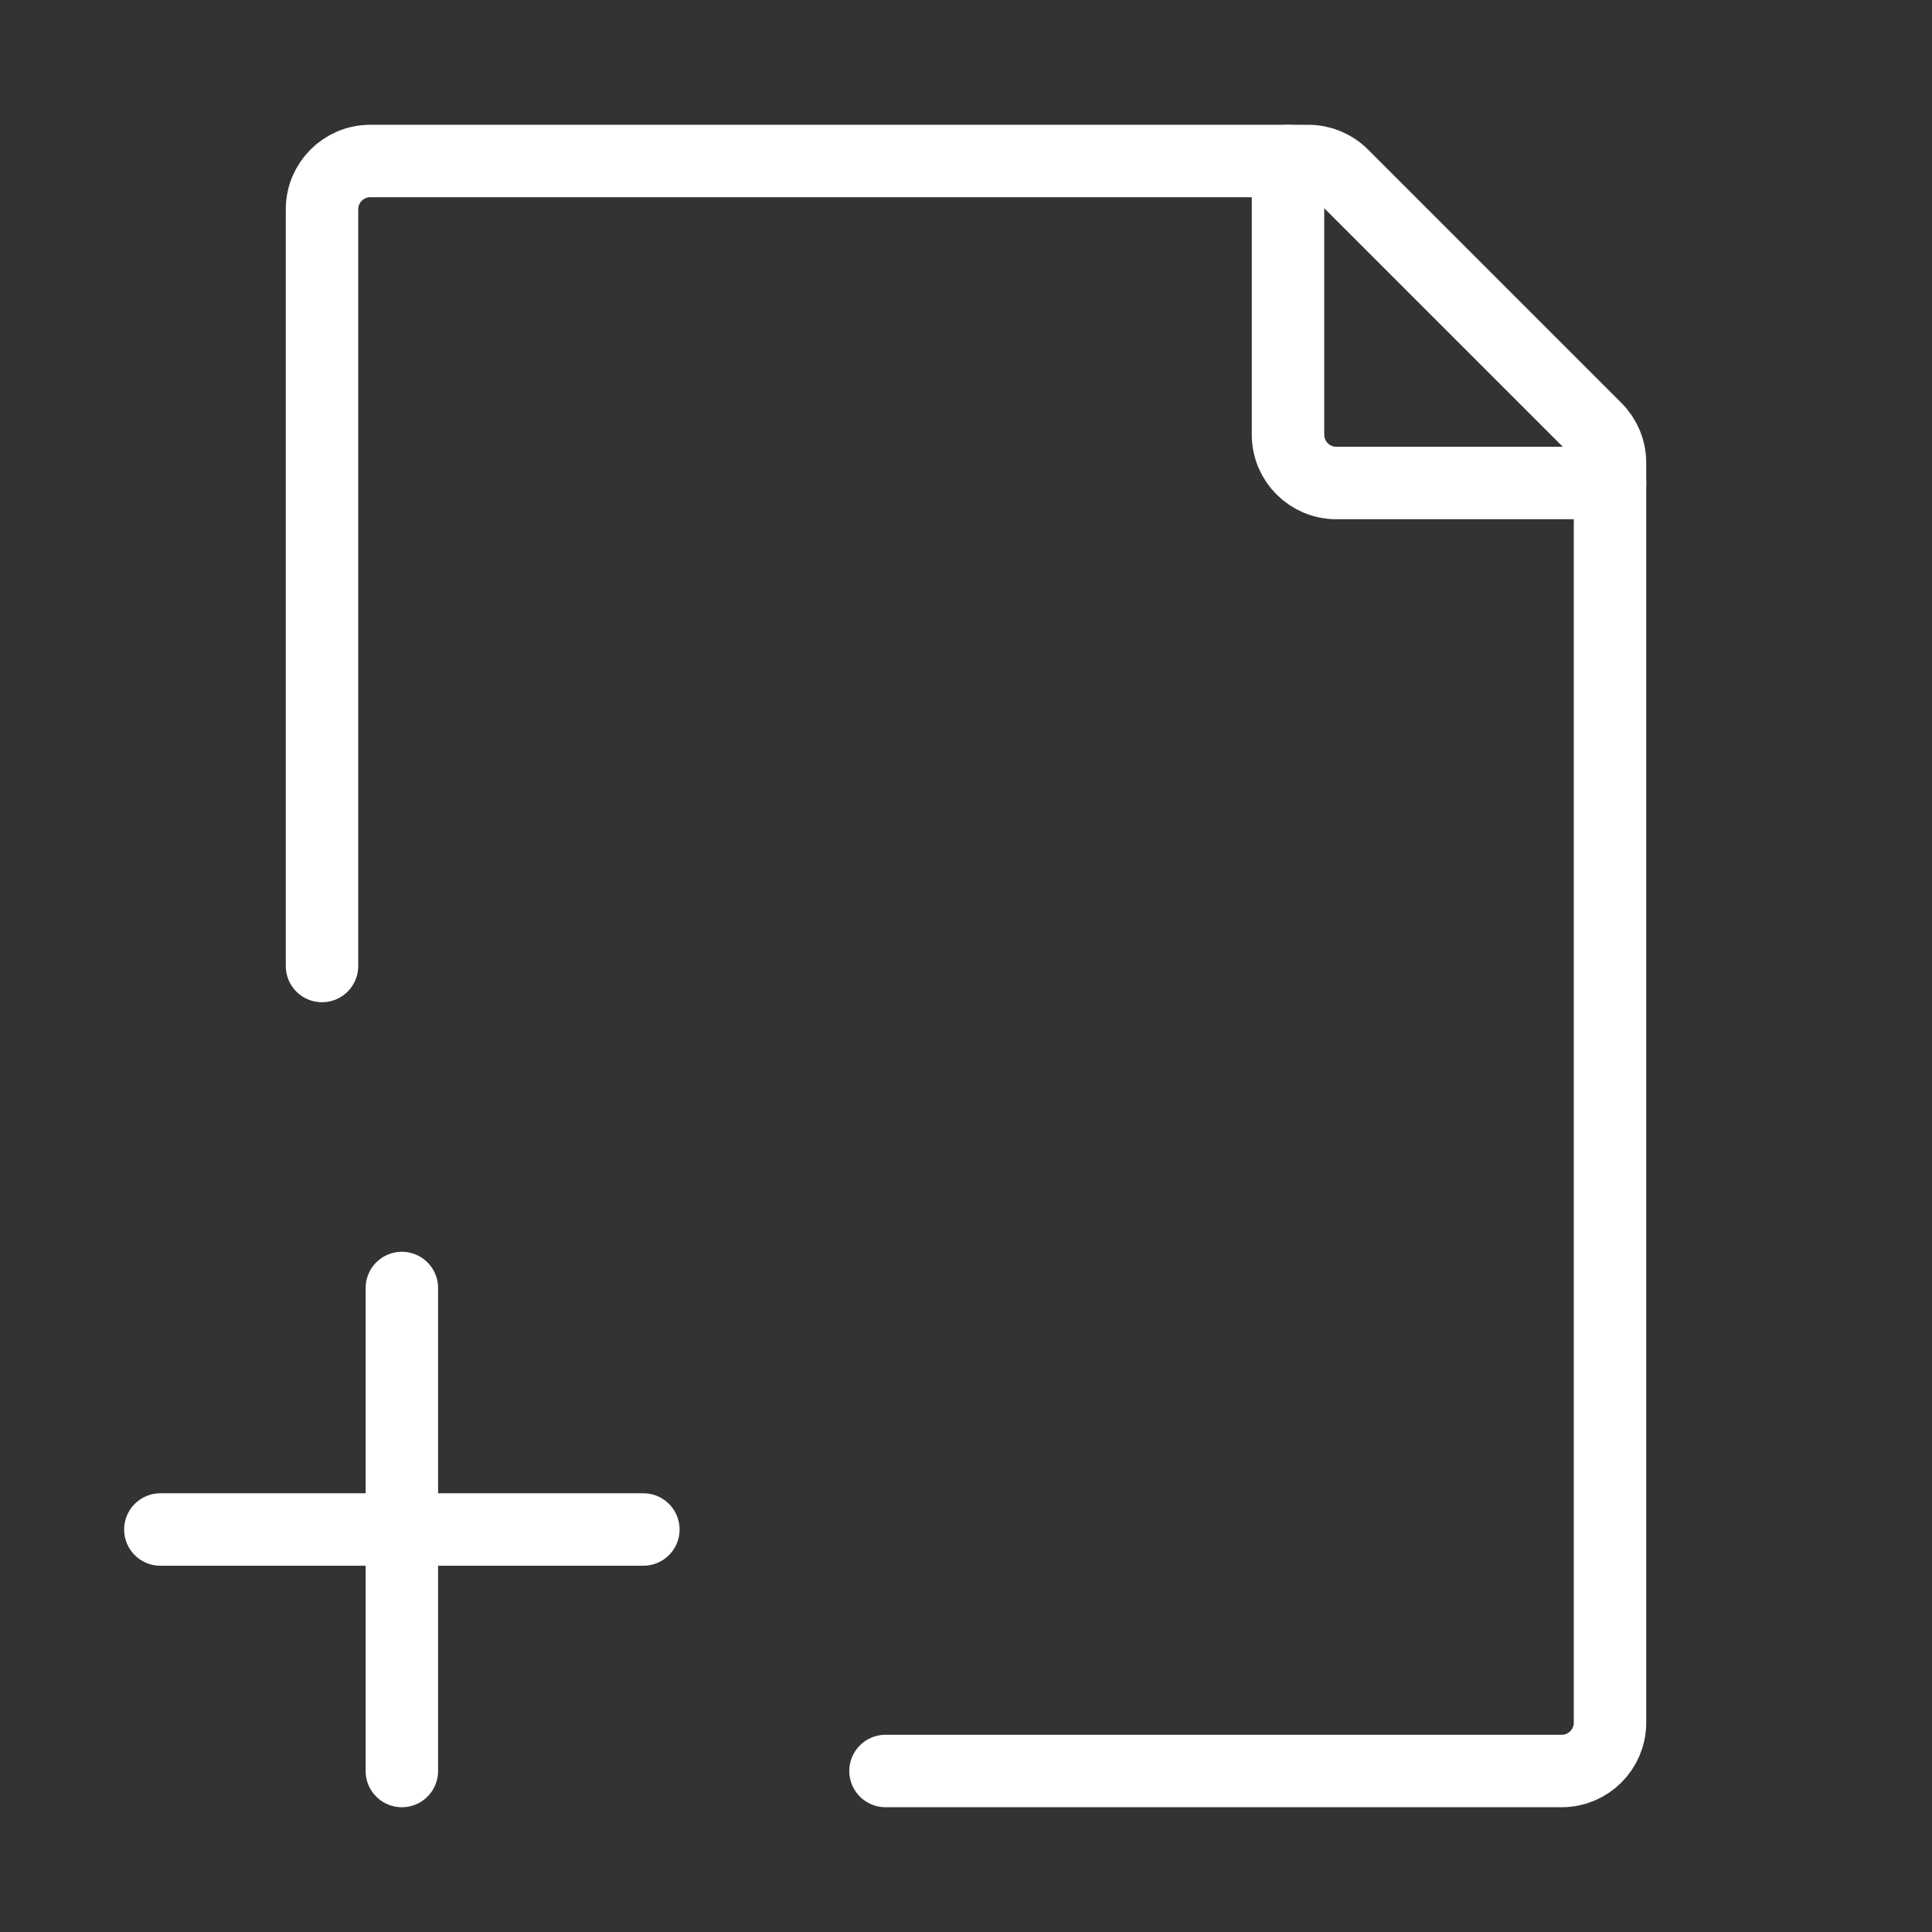 <?xml version="1.0" encoding="UTF-8"?><svg width="25px" height="25px" viewBox="0 0 24 24" stroke-width="0.9" fill="none" xmlns="http://www.w3.org/2000/svg" color="#ffffff"><rect x="0" y="0" width="24" height="24" fill="#333333" stroke="none"/><path d="M4 12V2.6C4 2.269 4.269 2 4.6 2H16.252C16.411 2 16.563 2.063 16.676 2.176L19.824 5.324C19.937 5.437 20 5.589 20 5.749V21.4C20 21.731 19.731 22 19.4 22H11" stroke="#ffffff" stroke-width="0.9" stroke-linecap="round" stroke-linejoin="round"></path><path d="M16 2V5.4C16 5.731 16.269 6 16.6 6H20" stroke="#ffffff" stroke-width="0.9" stroke-linecap="round" stroke-linejoin="round"></path><path d="M1.992 19H4.992M7.992 19H4.992M4.992 19V16M4.992 19V22" stroke="#ffffff" stroke-width="0.9" stroke-linecap="round" stroke-linejoin="round"></path></svg>